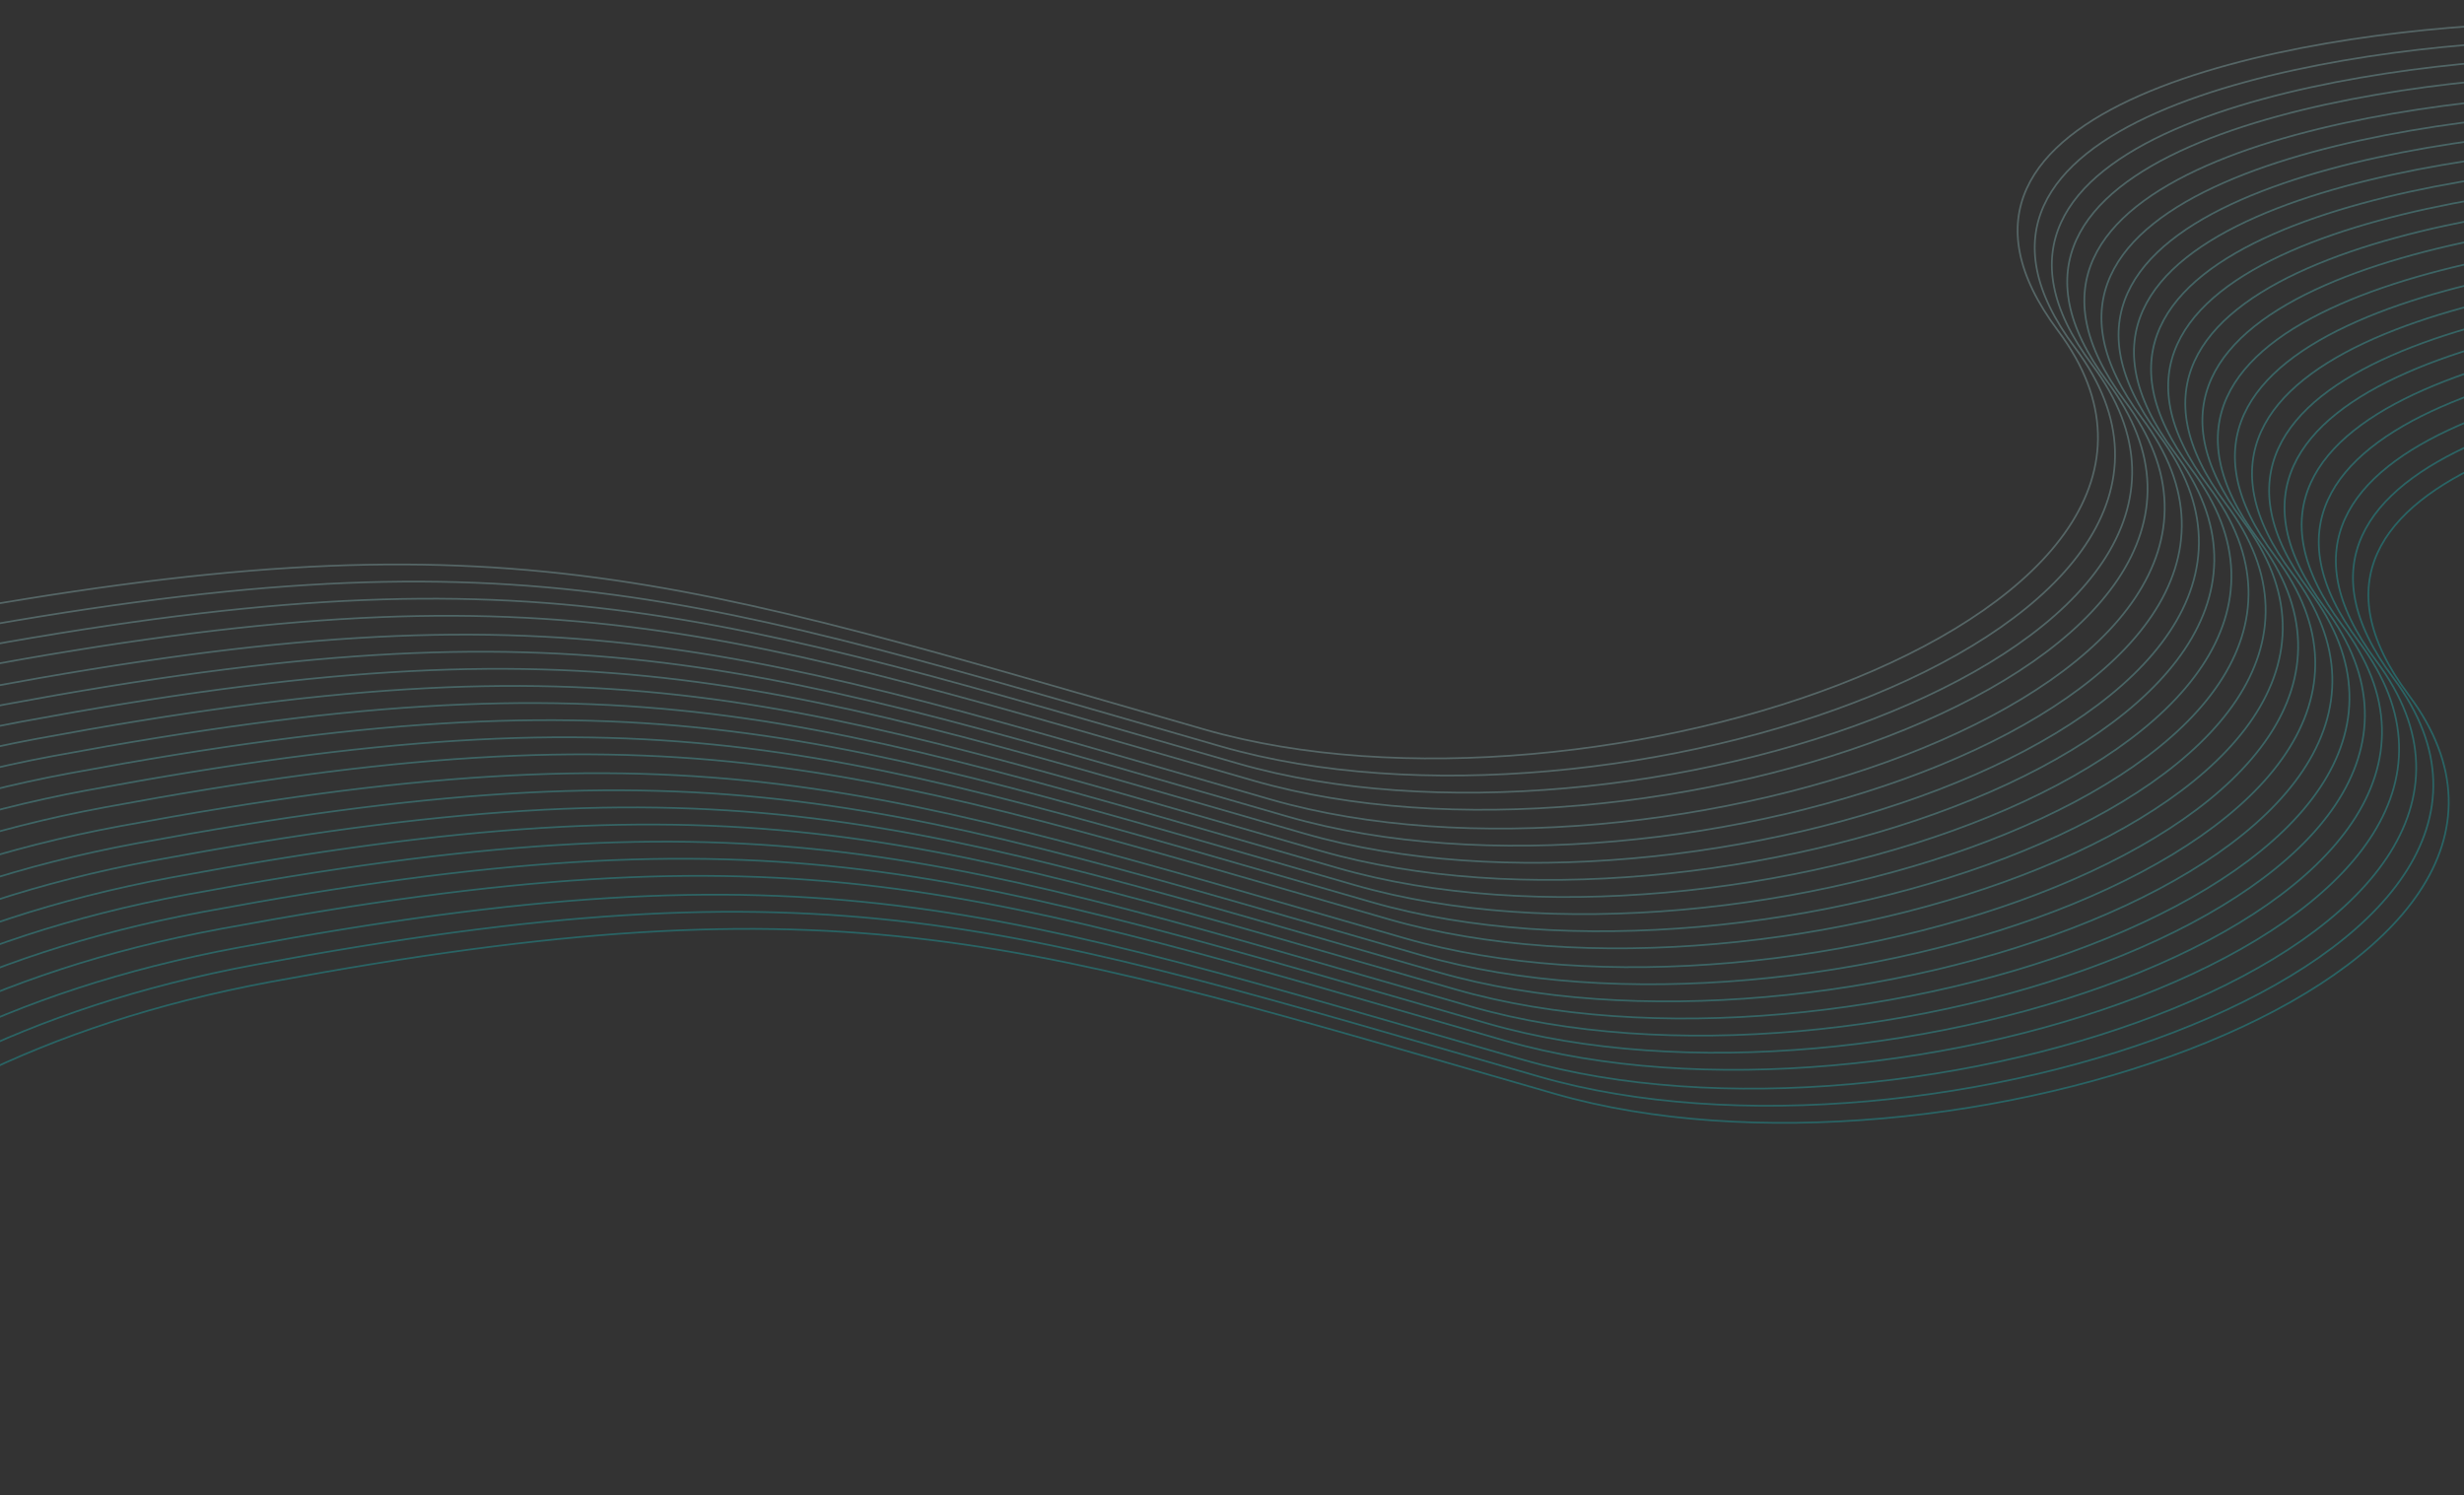 <svg width="1440" height="874" viewBox="0 0 1440 874" fill="none" xmlns="http://www.w3.org/2000/svg">
<rect x="0" y="0" width="1440" height="874" fill="#333333" stroke="none"/>
<g opacity="0.25">
<path d="M1470.3 13.902C1339.91 18.669 1103.84 61.203 1202.67 193.206C1326.2 358.209 931.364 491.723 703.86 426.345C391.914 336.702 292.112 297.852 -46.889 360.878C-318.089 411.3 -417.424 572.491 -433.192 646.784" stroke="#BDFEFF"/>
<path d="M1675.3 226.902C1544.91 231.669 1308.84 274.203 1407.67 406.206C1531.2 571.209 1136.36 704.723 908.86 639.345C596.914 549.702 497.112 510.852 158.111 573.878C-113.089 624.3 -212.424 785.491 -228.192 859.784" stroke="#0AF9FA"/>
<path d="M1480.3 23.902C1349.91 28.669 1113.84 71.203 1212.67 203.206C1336.2 368.209 941.364 501.723 713.86 436.345C401.914 346.702 302.112 307.852 -36.889 370.878C-308.089 421.3 -407.424 582.491 -423.192 656.784" stroke="#B5FEFF"/>
<path d="M1490.3 33.902C1359.91 38.669 1123.84 81.203 1222.67 213.206C1346.2 378.209 951.364 511.723 723.86 446.345C411.914 356.702 312.112 317.852 -26.889 380.878C-298.089 431.3 -397.424 592.491 -413.192 666.784" stroke="#ACFEFF"/>
<path d="M1499.3 43.902C1368.91 48.669 1132.84 91.203 1231.67 223.206C1355.2 388.209 960.364 521.723 732.86 456.345C420.914 366.702 321.112 327.852 -17.889 390.878C-289.089 441.3 -388.424 602.491 -404.192 676.784" stroke="#A4FEFE"/>
<path d="M1509.3 54.902C1378.91 59.669 1142.84 102.203 1241.67 234.206C1365.2 399.209 970.364 532.723 742.86 467.345C430.914 377.702 331.112 338.852 -7.889 401.878C-279.089 452.3 -378.424 613.491 -394.192 687.784" stroke="#9BFDFE"/>
<path d="M1519.3 64.902C1388.91 69.669 1152.84 112.203 1251.67 244.206C1375.2 409.209 980.364 542.723 752.86 477.345C440.914 387.702 341.112 348.852 2.111 411.878C-269.089 462.3 -368.424 623.491 -384.192 697.784" stroke="#93FDFE"/>
<path d="M1529.3 74.902C1398.91 79.669 1162.84 122.203 1261.67 254.206C1385.2 419.209 990.364 552.723 762.86 487.345C450.914 397.702 351.112 358.852 12.111 421.878C-259.089 472.3 -358.424 633.491 -374.192 707.784" stroke="#8AFDFE"/>
<path d="M1538.3 84.902C1407.91 89.669 1171.84 132.203 1270.67 264.206C1394.2 429.209 999.364 562.723 771.86 497.345C459.914 407.702 360.112 368.852 21.111 431.878C-250.089 482.3 -349.424 643.491 -365.192 717.784" stroke="#82FDFD"/>
<path d="M1548.3 94.902C1417.91 99.669 1181.84 142.203 1280.67 274.206C1404.2 439.209 1009.36 572.723 781.86 507.345C469.914 417.702 370.112 378.852 31.111 441.878C-240.089 492.3 -339.424 653.491 -355.192 727.784" stroke="#79FCFD"/>
<path d="M1558.3 104.902C1427.91 109.669 1191.84 152.203 1290.67 284.206C1414.2 449.209 1019.36 582.723 791.86 517.345C479.914 427.702 380.112 388.852 41.111 451.878C-230.089 502.3 -329.424 663.491 -345.192 737.784" stroke="#70FCFD"/>
<path d="M1568.3 114.902C1437.91 119.669 1201.84 162.203 1300.67 294.206C1424.2 459.209 1029.36 592.723 801.86 527.345C489.914 437.702 390.112 398.852 51.111 461.878C-220.089 512.3 -319.424 673.491 -335.192 747.784" stroke="#68FCFD"/>
<path d="M1578.3 124.902C1447.91 129.669 1211.84 172.203 1310.67 304.206C1434.2 469.209 1039.36 602.723 811.86 537.345C499.914 447.702 400.112 408.852 61.111 471.878C-210.089 522.3 -309.424 683.491 -325.192 757.784" stroke="#5FFCFC"/>
<path d="M1587.3 135.902C1456.91 140.669 1220.84 183.203 1319.67 315.206C1443.2 480.209 1048.36 613.723 820.86 548.345C508.914 458.702 409.112 419.852 70.111 482.878C-201.089 533.3 -300.424 694.491 -316.192 768.784" stroke="#57FBFC"/>
<path d="M1597.3 145.902C1466.91 150.669 1230.84 193.203 1329.67 325.206C1453.2 490.209 1058.36 623.723 830.86 558.345C518.914 468.702 419.112 429.852 80.111 492.878C-191.089 543.3 -290.424 704.491 -306.192 778.784" stroke="#4EFBFC"/>
<path d="M1607.3 155.902C1476.91 160.669 1240.84 203.203 1339.67 335.206C1463.2 500.209 1068.36 633.723 840.86 568.345C528.914 478.702 429.112 439.852 90.111 502.878C-181.089 553.3 -280.424 714.491 -296.192 788.784" stroke="#46FBFC"/>
<path d="M1617.3 165.902C1486.91 170.669 1250.84 213.203 1349.67 345.206C1473.2 510.209 1078.36 643.723 850.86 578.345C538.914 488.702 439.112 449.852 100.111 512.878C-171.089 563.3 -270.424 724.491 -286.192 798.784" stroke="#3DFBFB"/>
<path d="M1626.3 175.902C1495.91 180.669 1259.84 223.203 1358.67 355.206C1482.2 520.209 1087.36 653.723 859.86 588.345C547.914 498.702 448.112 459.852 109.111 522.878C-162.089 573.3 -261.424 734.491 -277.192 808.784" stroke="#35FAFB"/>
<path d="M1636.3 185.902C1505.91 190.669 1269.84 233.203 1368.67 365.206C1492.2 530.209 1097.36 663.723 869.86 598.345C557.914 508.702 458.112 469.852 119.111 532.878C-152.089 583.3 -251.424 744.491 -267.192 818.784" stroke="#2CFAFB"/>
<path d="M1646.3 195.902C1515.91 200.669 1279.84 243.203 1378.67 375.206C1502.2 540.209 1107.36 673.723 879.86 608.345C567.914 518.702 468.112 479.852 129.111 542.878C-142.089 593.3 -241.424 754.491 -257.192 828.784" stroke="#24FAFB"/>
<path d="M1656.3 206.902C1525.91 211.669 1289.84 254.203 1388.67 386.206C1512.2 551.209 1117.36 684.723 889.86 619.345C577.914 529.702 478.112 490.852 139.111 553.878C-132.089 604.3 -231.424 765.491 -247.192 839.784" stroke="#1BFAFA"/>
<path d="M1666.3 216.902C1535.91 221.669 1299.84 264.203 1398.67 396.206C1522.2 561.209 1127.36 694.723 899.86 629.345C587.914 539.702 488.112 500.852 149.111 563.878C-122.089 614.3 -221.424 775.491 -237.192 849.784" stroke="#13F9FA"/>
</g>
</svg>
